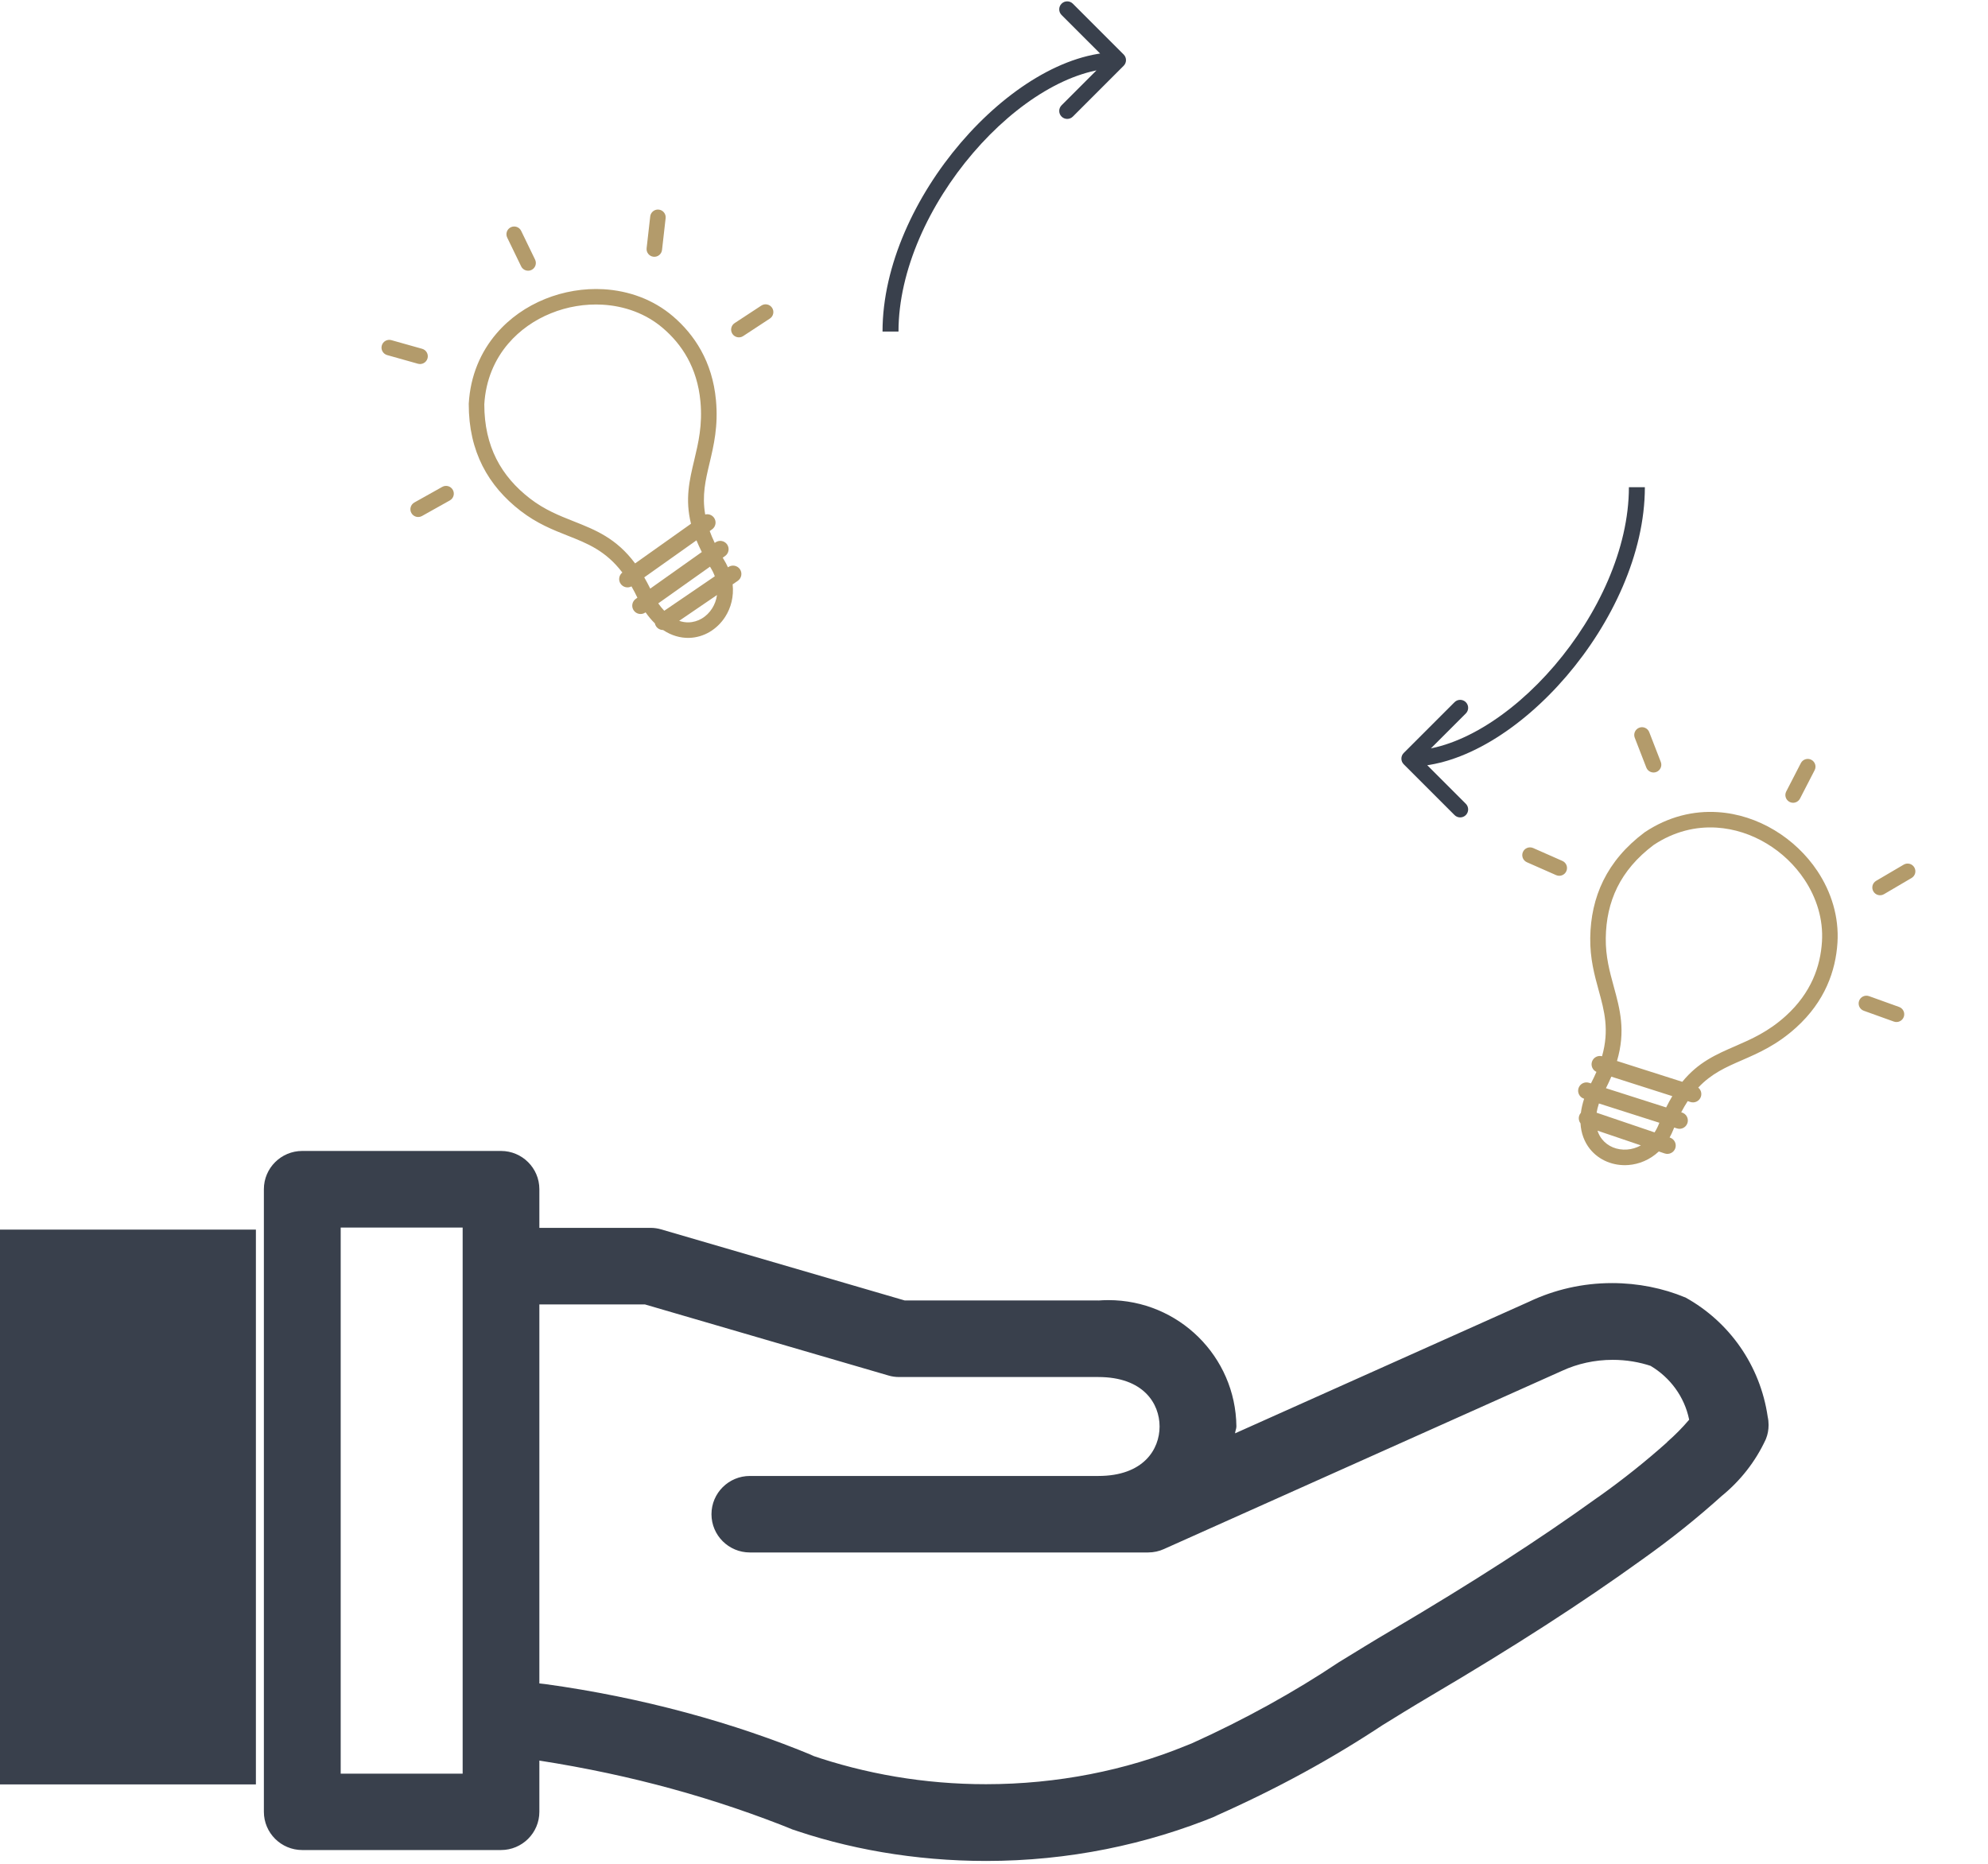 <svg width="562" height="527" viewBox="0 0 562 527" fill="none" xmlns="http://www.w3.org/2000/svg">
<path d="M476.319 366.736C470.228 364.199 463.139 362.714 455.717 362.714C447.384 362.714 439.484 364.574 432.41 367.904L432.743 367.76L349.149 405.186C349.192 404.508 349.525 403.917 349.525 403.239C349.322 383.474 333.191 367.529 313.327 367.529C312.329 367.529 311.36 367.572 310.376 367.645L310.506 367.63H255.775L186.909 347.533C186.012 347.259 184.971 347.101 183.886 347.101H183.857H152.476V336.173C152.476 330.204 147.615 325.36 141.626 325.36H85.448C79.459 325.36 74.597 330.204 74.597 336.173V512.172C74.597 518.141 79.459 522.985 85.448 522.985H141.626C147.615 522.985 152.476 518.141 152.476 512.172V497.698C178.779 501.792 202.332 508.395 224.641 517.391L222.471 516.613C239.239 522.61 258.596 526.07 278.764 526.07C302.013 526.07 324.178 521.471 344.389 513.124L343.246 513.542C361.229 505.569 376.493 497.164 390.946 487.606L389.759 488.341C394.649 485.328 399.511 482.315 404.43 479.417C428.171 465.419 447.123 453.193 464.166 440.91C472.557 434.956 479.878 429.06 486.837 422.789L486.62 422.976C491.973 418.637 496.255 413.187 499.134 406.973L499.25 406.699C499.713 405.546 499.974 404.22 499.974 402.821C499.974 402.014 499.887 401.221 499.713 400.457L499.728 400.529C497.601 385.882 488.79 373.628 476.536 366.823L476.305 366.707L476.319 366.736ZM130.79 501.388H96.313V347.014H130.79V501.388ZM471.328 407.665C465.367 413 458.871 418.19 452.115 422.99L451.435 423.452C434.985 435.302 416.539 447.196 393.362 460.878C388.327 463.833 383.365 466.904 378.359 469.974C365.989 478.25 351.768 486.136 336.895 492.839L335.014 493.589C318.347 500.408 298.99 504.373 278.721 504.373C261.316 504.373 244.606 501.461 229.024 496.083L230.095 496.4C207.598 487.001 181.426 479.821 154.14 476.073L152.476 475.885V368.74H182.294L251.16 388.837C252.057 389.111 253.099 389.27 254.184 389.27H254.213H310.491C323.266 389.27 327.809 396.795 327.809 403.254C327.809 409.713 323.266 417.238 310.491 417.238H211.982C205.992 417.238 201.131 422.082 201.131 428.051C201.131 434.019 205.992 438.863 211.982 438.863H324.554C326.16 438.863 327.679 438.517 329.053 437.897L328.981 437.926L441.756 387.439C445.908 385.536 450.769 384.411 455.891 384.411C459.739 384.411 463.428 385.031 466.886 386.199L466.64 386.127C472.167 389.428 476.16 394.835 477.491 401.192L477.52 401.336C475.567 403.629 473.527 405.69 471.342 407.593L471.27 407.651L471.328 407.665Z" fill="#39404C"/>
<path d="M317.653 18.596C318.535 17.714 318.535 16.286 317.653 15.404L303.292 1.043C302.411 0.162 300.982 0.162 300.101 1.043C299.219 1.924 299.219 3.353 300.101 4.235L312.866 17L300.101 29.765C299.219 30.647 299.219 32.076 300.101 32.957C300.982 33.838 302.411 33.838 303.292 32.957L317.653 18.596ZM316.058 14.743C300.987 14.743 284.338 25.481 271.608 40.356C258.823 55.295 249.487 74.978 249.487 93.725H254C254 76.367 262.717 57.687 275.037 43.29C287.412 28.829 302.921 19.257 316.058 19.257L316.058 14.743Z" fill="#39404C"/>
<path d="M396.829 212.86C395.948 213.741 395.948 215.17 396.829 216.051L411.191 230.413C412.072 231.294 413.501 231.294 414.382 230.413C415.263 229.531 415.263 228.103 414.382 227.221L401.616 214.456L414.382 201.69C415.263 200.809 415.263 199.38 414.382 198.499C413.501 197.618 412.072 197.618 411.191 198.499L396.829 212.86ZM398.425 216.712C413.496 216.712 430.145 205.975 442.875 191.1C455.66 176.161 464.996 156.478 464.996 137.73H460.483C460.483 155.089 451.766 173.769 439.446 188.166C427.07 202.627 411.562 212.199 398.425 212.199L398.425 216.712Z" fill="#39404C"/>
<path d="M178.517 165.763C177.48 166.332 176.159 166.033 175.464 165.049C174.736 164.024 174.955 162.616 175.934 161.843C171.229 155.668 166.023 153.612 160.524 151.44C156.243 149.749 151.798 147.991 147.163 144.416C142.603 140.897 138.939 136.716 136.407 131.72C133.884 126.719 132.502 120.943 132.514 114.227C132.513 114.18 132.518 114.143 132.517 114.097C132.973 106.137 135.914 99.463 140.35 94.283C144.067 89.928 148.847 86.636 154.101 84.512C159.337 82.397 165.042 81.441 170.625 81.761C177.725 82.174 184.662 84.644 190.236 89.403C193.248 91.982 196.031 95.157 198.202 99.091C200.363 103.007 201.893 107.645 202.399 113.126C203.081 120.464 201.781 125.907 200.57 131.001C199.455 135.694 198.415 140.058 199.361 145.44C200.281 145.211 201.274 145.551 201.86 146.369C202.607 147.432 202.352 148.905 201.289 149.651L200.631 150.118C201.021 151.19 201.494 152.311 202.052 153.482L202.264 153.326C203.326 152.58 204.801 152.836 205.547 153.898C206.294 154.96 206.039 156.434 204.976 157.18L204.31 157.652C204.39 157.785 204.471 157.919 204.551 158.052C205.035 158.83 205.448 159.609 205.787 160.379L205.898 160.299C206.979 159.567 208.445 159.85 209.182 160.917C209.915 161.998 209.632 163.462 208.565 164.199L207.115 165.191C207.489 168.628 206.643 171.829 205.005 174.378C203.881 176.135 202.377 177.587 200.645 178.62C198.886 179.666 196.875 180.271 194.778 180.325C192.374 180.373 189.855 179.699 187.454 178.101C186.698 178.106 185.951 177.744 185.487 177.073C185.303 176.806 185.188 176.515 185.128 176.219C184.217 175.335 183.345 174.302 182.504 173.102L182.444 173.145C181.382 173.891 179.907 173.635 179.161 172.573C178.414 171.511 178.669 170.037 179.732 169.291L180.191 168.961C179.648 167.817 179.087 166.753 178.517 165.763ZM119.281 145.879C118.217 146.463 116.889 146.085 116.296 145.025C115.702 143.966 116.089 142.635 117.149 142.042L125.029 137.631C126.088 137.038 127.421 137.425 128.014 138.484C128.608 139.544 128.221 140.875 127.161 141.468L119.281 145.879ZM215.234 86.381C216.247 85.719 217.61 86.008 218.273 87.02C218.935 88.033 218.646 89.395 217.634 90.057L210.081 95.011C209.069 95.673 207.705 95.384 207.043 94.372C206.38 93.359 206.669 91.997 207.682 91.335L215.234 86.381ZM183.817 61.181C183.955 59.978 185.039 59.115 186.243 59.254C187.446 59.392 188.309 60.476 188.171 61.679L187.153 70.652C187.015 71.855 185.931 72.718 184.727 72.579C183.524 72.441 182.66 71.357 182.798 70.154L183.817 61.181ZM143.389 67.172C142.86 66.08 143.316 64.771 144.4 64.247C145.493 63.719 146.803 64.176 147.327 65.259L151.264 73.383C151.793 74.476 151.336 75.784 150.252 76.308C149.159 76.837 147.849 76.38 147.325 75.296L143.389 67.172ZM109.455 100.379C108.281 100.051 107.607 98.835 107.931 97.676C108.259 96.503 109.476 95.829 110.636 96.153L119.336 98.601C120.509 98.93 121.184 100.146 120.86 101.305C120.531 102.478 119.314 103.152 118.155 102.827L109.455 100.379ZM179.544 159.271L195.343 148.059C193.621 141.128 194.894 135.769 196.283 129.978C197.419 125.214 198.626 120.134 198.013 113.518C197.567 108.672 196.225 104.603 194.344 101.185C192.468 97.775 190.028 94.995 187.359 92.718C182.559 88.622 176.546 86.493 170.36 86.133C165.414 85.847 160.371 86.684 155.749 88.564C151.141 90.425 146.95 93.32 143.681 97.141C139.853 101.622 137.309 107.391 136.91 114.307C136.911 120.281 138.118 125.377 140.322 129.737C142.54 134.126 145.784 137.81 149.838 140.937C153.972 144.128 158.132 145.765 162.125 147.348C168.347 149.813 174.228 152.138 179.544 159.271ZM196.887 152.748L182.128 163.213C182.697 164.204 183.263 165.254 183.825 166.388L198.396 156.055C197.829 154.912 197.318 153.81 196.887 152.748ZM186.087 170.567C186.635 171.358 187.201 172.047 187.784 172.656L202.075 162.911C201.767 162.066 201.352 161.218 200.817 160.362L200.808 160.343L200.717 160.191L186.087 170.567ZM191.997 175.503C192.906 175.817 193.808 175.958 194.671 175.934C195.998 175.904 197.278 175.512 198.398 174.853C199.549 174.167 200.544 173.199 201.299 172.016C202.009 170.903 202.498 169.613 202.694 168.205L191.997 175.503Z" fill="#B39B6B"/>
<path d="M451.307 303.006C450.228 302.52 449.674 301.284 450.044 300.138C450.427 298.941 451.685 298.27 452.891 298.588C455.006 291.119 453.525 285.727 451.96 280.029C450.741 275.592 449.478 270.985 449.554 265.135C449.632 259.378 450.776 253.941 453.253 248.917C455.739 243.897 459.531 239.324 464.912 235.299C464.949 235.271 464.981 235.252 465.018 235.224C471.661 230.807 478.767 229.148 485.576 229.58C491.294 229.934 496.799 231.776 501.654 234.697C506.491 237.61 510.683 241.593 513.78 246.245C517.714 252.166 519.904 259.191 519.444 266.503C519.19 270.458 518.321 274.588 516.477 278.686C514.642 282.764 511.85 286.772 507.768 290.468C502.306 295.421 497.17 297.652 492.367 299.744C487.942 301.672 483.826 303.463 480.087 307.451C480.823 308.049 481.148 309.046 480.845 310.006C480.443 311.24 479.111 311.921 477.876 311.521L477.107 311.276C476.484 312.231 475.871 313.282 475.269 314.432L475.521 314.507C476.756 314.908 477.437 316.239 477.036 317.474C476.634 318.708 475.302 319.389 474.067 318.989L473.289 318.739C473.23 318.884 473.172 319.028 473.113 319.173C472.781 320.026 472.406 320.824 471.994 321.558L472.124 321.598C473.36 322.022 474.013 323.363 473.602 324.593C473.178 325.828 471.836 326.482 470.605 326.071L468.941 325.509C466.415 327.872 463.346 329.119 460.323 329.341C458.241 329.499 456.176 329.17 454.31 328.406C452.416 327.629 450.724 326.386 449.421 324.743C447.939 322.852 446.965 320.435 446.802 317.557C446.344 316.955 446.185 316.141 446.444 315.368C446.546 315.06 446.71 314.793 446.911 314.568C447.071 313.309 447.374 311.992 447.829 310.599L447.759 310.577C446.524 310.176 445.843 308.845 446.244 307.61C446.645 306.376 447.978 305.695 449.213 306.095L449.753 306.264C450.342 305.143 450.856 304.056 451.307 303.006ZM431.638 243.74C430.531 243.24 430.036 241.952 430.527 240.842C431.019 239.731 432.316 239.241 433.427 239.731L441.689 243.377C442.8 243.867 443.291 245.164 442.799 246.275C442.308 247.385 441.011 247.876 439.9 247.385L431.638 243.74ZM536.877 284.658C538.015 285.07 538.602 286.332 538.19 287.47C537.778 288.607 536.515 289.195 535.377 288.783L526.876 285.725C525.739 285.314 525.151 284.051 525.563 282.914C525.975 281.776 527.239 281.189 528.377 281.6L536.877 284.658ZM538.171 244.423C539.216 243.81 540.557 244.159 541.17 245.203C541.782 246.248 541.433 247.588 540.388 248.201L532.596 252.777C531.55 253.39 530.209 253.041 529.597 251.997C528.984 250.952 529.333 249.611 530.379 248.999L538.171 244.423ZM509.094 215.724C509.65 214.645 510.972 214.224 512.042 214.775C513.121 215.331 513.543 216.652 512.991 217.721L508.855 225.746C508.298 226.825 506.976 227.246 505.906 226.694C504.827 226.139 504.406 224.818 504.958 223.748L509.094 215.724ZM462.142 208.56C461.7 207.425 462.268 206.156 463.39 205.719C464.525 205.277 465.795 205.844 466.232 206.965L469.499 215.386C469.941 216.521 469.373 217.79 468.251 218.227C467.115 218.669 465.845 218.102 465.408 216.981L462.142 208.56ZM457.118 299.927L475.578 305.814C480.09 300.276 485.142 298.074 490.61 295.704C495.105 293.751 499.894 291.664 504.82 287.201C508.429 283.933 510.879 280.417 512.485 276.861C514.085 273.314 514.845 269.696 515.064 266.195C515.459 259.901 513.55 253.818 510.122 248.66C507.381 244.536 503.682 241.01 499.402 238.447C495.145 235.884 490.311 234.275 485.29 233.958C479.406 233.592 473.262 235.024 467.488 238.859C462.709 242.449 459.356 246.473 457.191 250.853C455.012 255.261 454.012 260.066 453.945 265.183C453.875 270.402 455.064 274.709 456.195 278.849C457.96 285.3 459.632 291.396 457.118 299.927ZM472.754 309.864L455.515 304.359C455.065 305.409 454.564 306.492 453.994 307.622L471.014 313.056C471.588 311.916 472.164 310.846 472.754 309.864ZM452.009 311.939C451.706 312.852 451.494 313.718 451.357 314.55L467.738 320.113C468.229 319.359 468.659 318.519 469.022 317.577L469.031 317.558L469.099 317.395L452.009 311.939ZM451.609 319.625C451.904 320.54 452.333 321.346 452.871 322.02C453.692 323.062 454.774 323.85 455.974 324.348C457.215 324.856 458.586 325.069 459.987 324.962C461.303 324.861 462.63 324.477 463.874 323.787L451.609 319.625Z" fill="#B39B6B"/>
<rect x="-63.057" y="347.597" width="135.398" height="156.836" fill="#39404C"/>
</svg>
